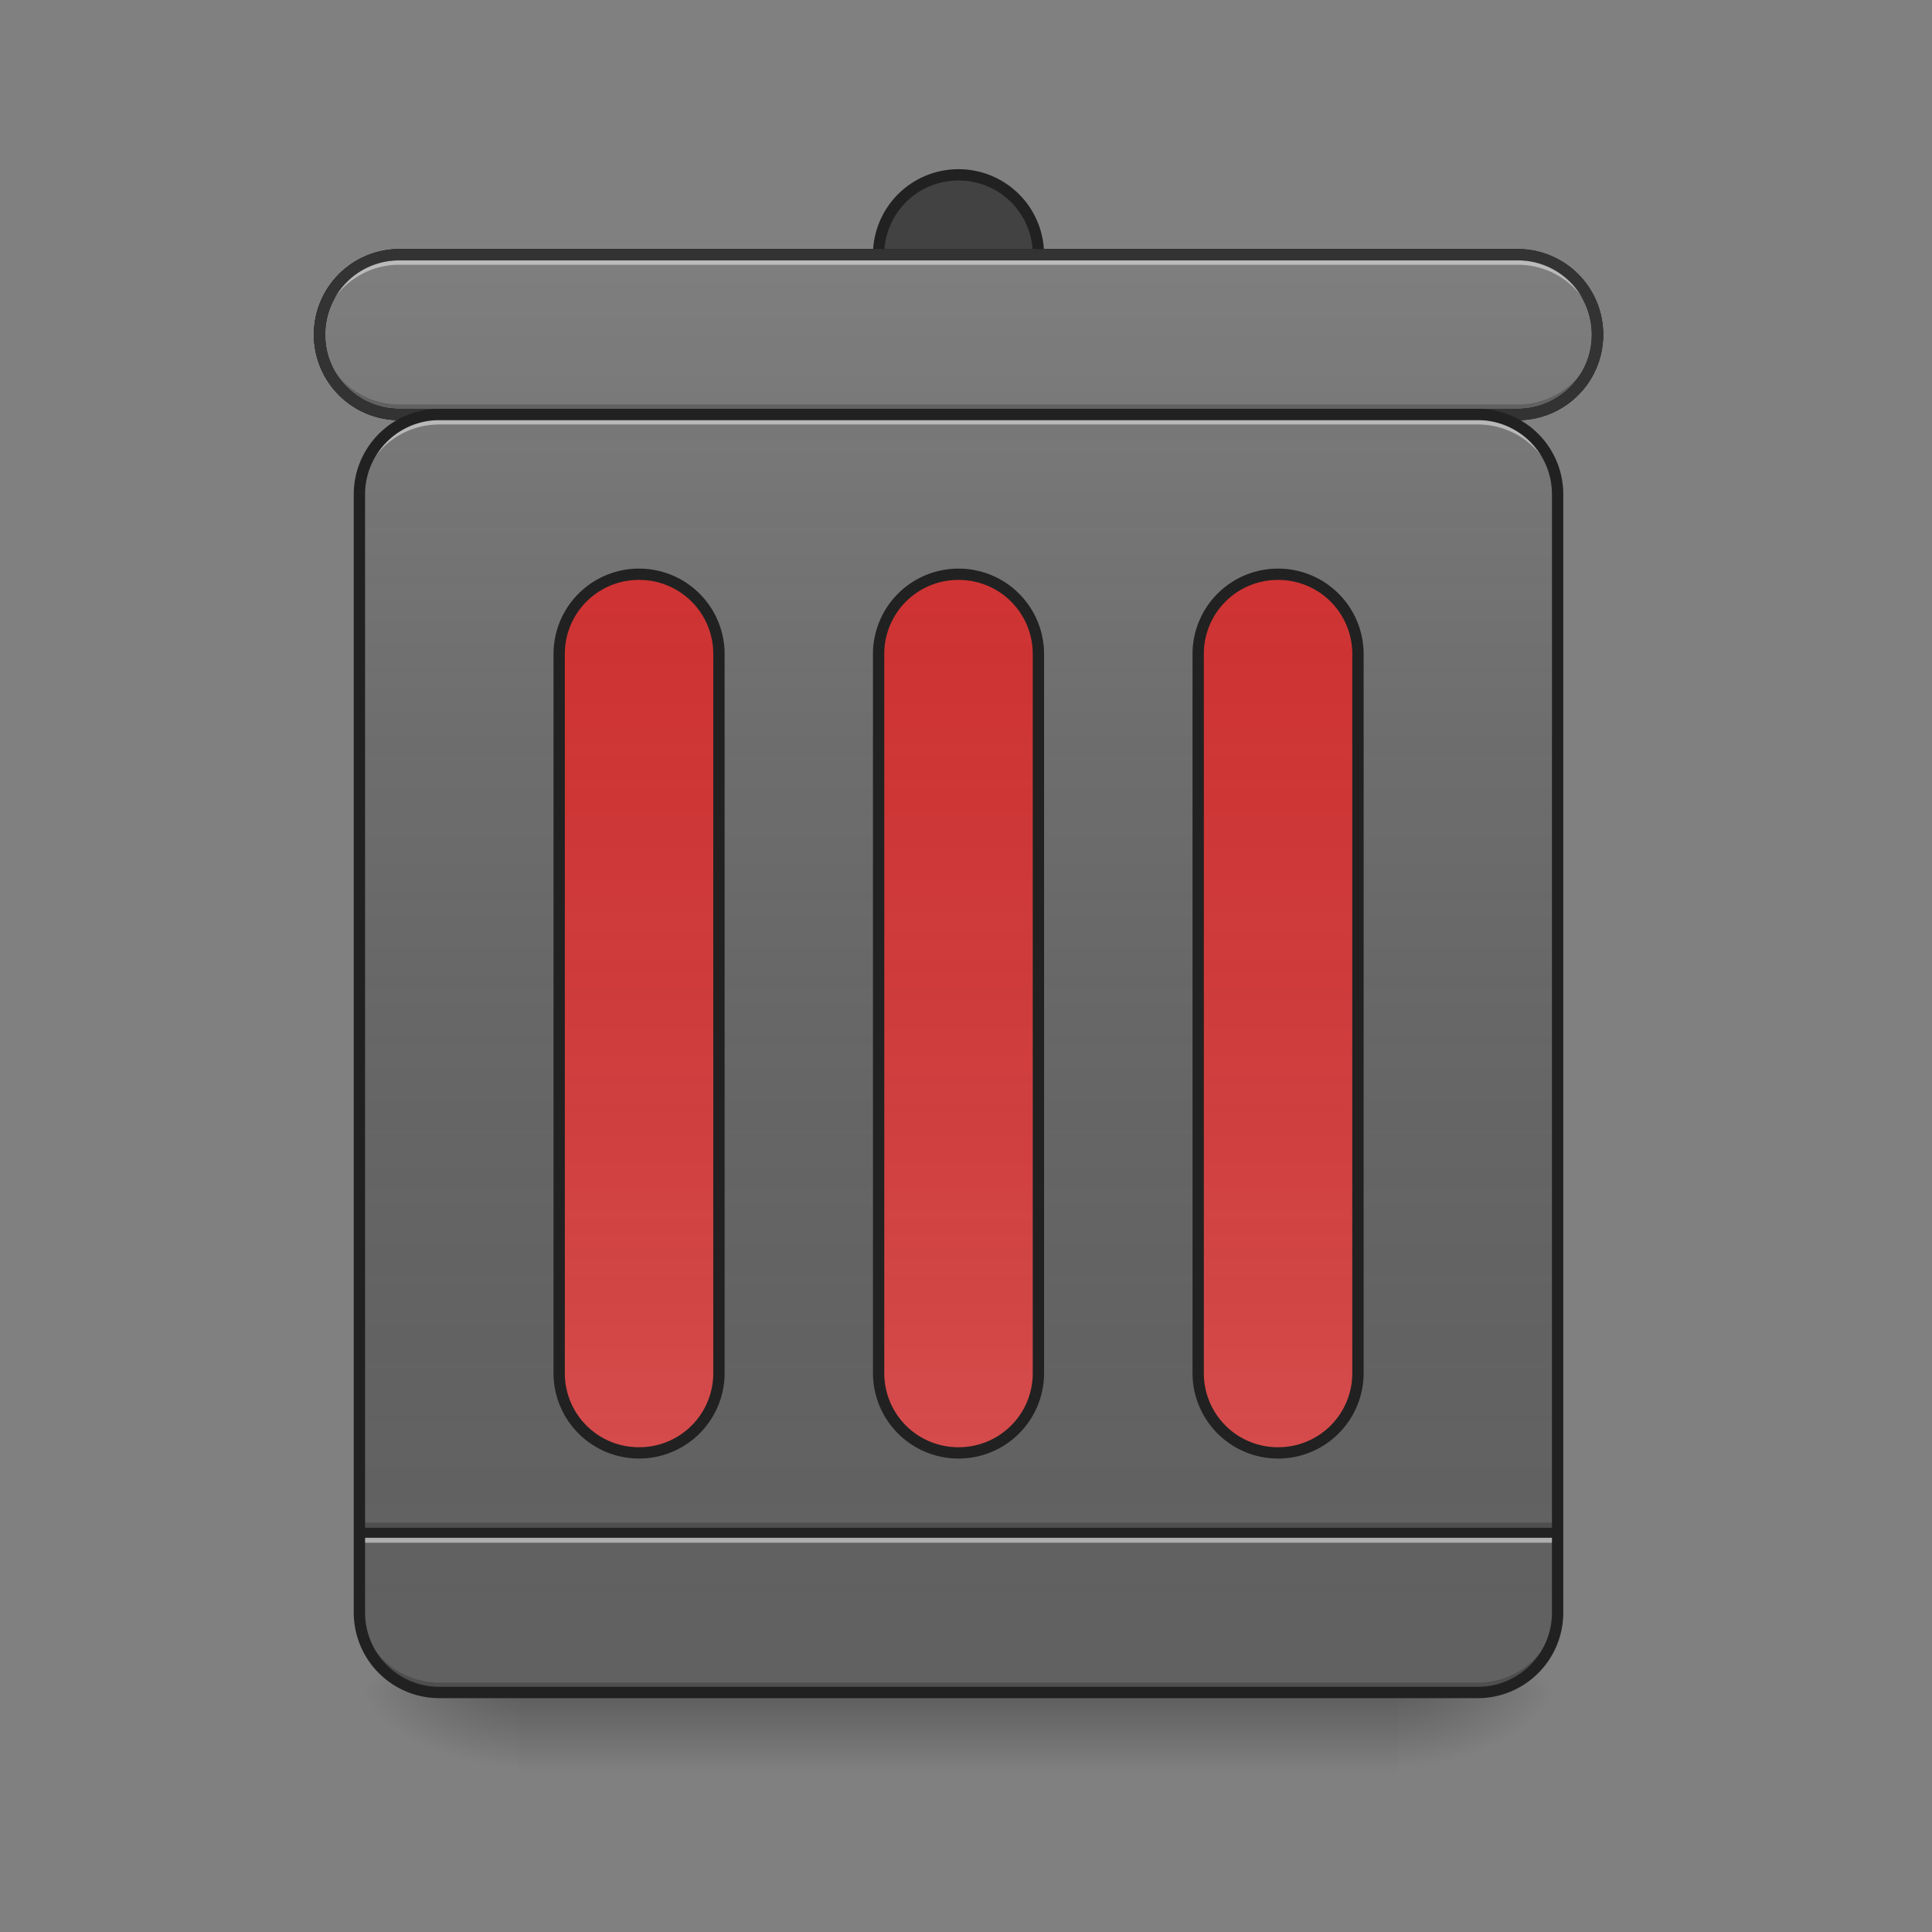 <svg xmlns="http://www.w3.org/2000/svg" width="64pt" height="64pt" viewBox="0 0 64 64"><rect x="0" y="0" width="64" height="64" fill="#808080" stroke="none"/><defs><linearGradient id="a" gradientUnits="userSpaceOnUse" x1="254" y1="233.5" x2="254" y2="254.667" gradientTransform="translate(0 26.878) scale(.125)"><stop offset="0" stop-opacity=".275"/><stop offset="1" stop-opacity="0"/></linearGradient><radialGradient id="b" gradientUnits="userSpaceOnUse" cx="450.909" cy="189.579" fx="450.909" fy="189.579" r="21.167" gradientTransform="matrix(0 -.156 -.281 0 98.97 127.19)"><stop offset="0" stop-opacity=".314"/><stop offset=".222" stop-opacity=".275"/><stop offset="1" stop-opacity="0"/></radialGradient><radialGradient id="c" gradientUnits="userSpaceOnUse" cx="450.909" cy="189.579" fx="450.909" fy="189.579" r="21.167" gradientTransform="matrix(0 .156 .281 0 -35.463 -15.055)"><stop offset="0" stop-opacity=".314"/><stop offset=".222" stop-opacity=".275"/><stop offset="1" stop-opacity="0"/></radialGradient><radialGradient id="d" gradientUnits="userSpaceOnUse" cx="450.909" cy="189.579" fx="450.909" fy="189.579" r="21.167" gradientTransform="matrix(0 -.156 .281 0 -35.463 127.19)"><stop offset="0" stop-opacity=".314"/><stop offset=".222" stop-opacity=".275"/><stop offset="1" stop-opacity="0"/></radialGradient><radialGradient id="e" gradientUnits="userSpaceOnUse" cx="450.909" cy="189.579" fx="450.909" fy="189.579" r="21.167" gradientTransform="matrix(0 .156 -.281 0 98.97 -15.055)"><stop offset="0" stop-opacity=".314"/><stop offset=".222" stop-opacity=".275"/><stop offset="1" stop-opacity="0"/></radialGradient><linearGradient id="f" gradientUnits="userSpaceOnUse" x1="275.167" y1="233.5" x2="275.167" y2="-147.5" gradientTransform="translate(0 26.878) scale(.125)"><stop offset="0" stop-color="#585858" stop-opacity="0"/><stop offset="1" stop-color="#fafafa" stop-opacity=".196"/></linearGradient><linearGradient id="g" gradientUnits="userSpaceOnUse" x1="254" y1="233.5" x2="254" y2="-147.5"><stop offset="0" stop-color="#585858" stop-opacity="0"/><stop offset="1" stop-color="#fafafa" stop-opacity=".196"/></linearGradient><linearGradient id="h" gradientUnits="userSpaceOnUse" x1="254" y1="-147.5" x2="254" y2="233.5" gradientTransform="translate(0 26.878) scale(.125)"><stop offset="0" stop-color="#585858" stop-opacity="0"/><stop offset="1" stop-color="#fafafa" stop-opacity=".196"/></linearGradient><linearGradient id="i" gradientUnits="userSpaceOnUse" x1="169.333" y1="-147.5" x2="169.333" y2="233.5" gradientTransform="translate(0 26.878) scale(.125)"><stop offset="0" stop-color="#585858" stop-opacity="0"/><stop offset="1" stop-color="#fafafa" stop-opacity=".196"/></linearGradient><linearGradient id="j" gradientUnits="userSpaceOnUse" x1="338.667" y1="-147.5" x2="338.667" y2="233.5" gradientTransform="translate(0 26.878) scale(.125)"><stop offset="0" stop-color="#585858" stop-opacity="0"/><stop offset="1" stop-color="#fafafa" stop-opacity=".196"/></linearGradient></defs><path d="M17.2 56.066h29.105v2.649H17.199zm0 0" fill="url(#a)"/><path d="M46.305 56.066h5.293v-2.644h-5.293zm0 0" fill="url(#b)"/><path d="M17.2 56.066h-5.294v2.649H17.2zm0 0" fill="url(#c)"/><path d="M17.2 56.066h-5.294v-2.644H17.2zm0 0" fill="url(#d)"/><path d="M46.305 56.066h5.293v2.649h-5.293zm0 0" fill="url(#e)"/><path d="M14.555 13.73h34.398a2.644 2.644 0 0 1 2.645 2.645v37.047a2.644 2.644 0 0 1-2.645 2.644H14.555a2.647 2.647 0 0 1-2.649-2.644V16.375a2.647 2.647 0 0 1 2.649-2.645zm0 0" fill="#616161"/><path d="M11.906 50.445h39.692v.332H11.906zm0 0" fill-opacity=".196"/><path d="M11.906 50.777h39.692v.328H11.906zm0 0" fill="#e6e6e6" fill-opacity=".588"/><path d="M11.906 50.61h39.692v.331H11.906zm0 0" fill="#212121" fill-opacity=".992"/><path d="M14.555 13.73h34.398a2.644 2.644 0 0 1 2.645 2.645v37.047a2.644 2.644 0 0 1-2.645 2.644H14.555a2.647 2.647 0 0 1-2.649-2.644V16.375a2.647 2.647 0 0 1 2.649-2.645zm0 0" fill="url(#f)"/><path d="M31.754 19.023a2.644 2.644 0 0 1 2.644 2.645v23.816a2.647 2.647 0 0 1-5.293 0V21.668a2.647 2.647 0 0 1 2.649-2.645zm0 0" fill="#d32f2f"/><path d="M31.754 5.793a2.647 2.647 0 0 1 0 5.293 2.65 2.65 0 0 1-2.649-2.648 2.647 2.647 0 0 1 2.649-2.645zm0 0" fill="#455a64"/><path d="M31.754 5.793a2.647 2.647 0 0 1 0 5.293 2.65 2.65 0 0 1-2.649-2.648 2.647 2.647 0 0 1 2.649-2.645zm0 0" fill="#424242"/><path d="M31.754 5.605a2.832 2.832 0 0 0-2.836 2.832 2.836 2.836 0 0 0 2.836 2.836 2.832 2.832 0 0 0 2.832-2.835 2.83 2.83 0 0 0-2.832-2.833zm0 .375a2.449 2.449 0 0 1 2.457 2.457 2.45 2.45 0 0 1-2.457 2.461 2.45 2.45 0 0 1-2.461-2.46 2.45 2.45 0 0 1 2.46-2.458zm0 0" fill="#212121"/><path d="M13.23 8.437h37.047a2.645 2.645 0 0 1 2.645 2.649 2.644 2.644 0 0 1-2.645 2.644H13.23a2.644 2.644 0 0 1-2.644-2.644 2.645 2.645 0 0 1 2.644-2.649zm0 0" fill="#616161" stroke-width=".375" stroke-linecap="round" stroke="#212121"/><path d="M105.834-147.506H402.18c11.687 0 21.155 9.467 21.155 21.185 0 11.686-9.468 21.154-21.155 21.154H105.834c-11.687 0-21.155-9.468-21.155-21.154 0-11.718 9.468-21.185 21.155-21.185zm0 0" transform="translate(0 26.878) scale(.125)" fill="url(#g)" stroke-width="3" stroke-linecap="round" stroke="#212121"/><path d="M21.168 19.023a2.647 2.647 0 0 1 2.648 2.645v23.816a2.647 2.647 0 0 1-5.293 0V21.668a2.644 2.644 0 0 1 2.645-2.645zm0 0M42.336 19.023a2.647 2.647 0 0 1 2.648 2.645v23.816a2.647 2.647 0 0 1-5.293 0V21.668a2.644 2.644 0 0 1 2.645-2.645zm0 0" fill="#d32f2f"/><path d="M13.23 8.438a2.64 2.64 0 0 0-2.644 2.648v.328A2.639 2.639 0 0 1 13.23 8.77h37.047a2.639 2.639 0 0 1 2.645 2.644v-.328a2.64 2.64 0 0 0-2.645-2.649zm0 0" fill="#e6e6e6" fill-opacity=".588"/><path d="M13.23 13.73a2.639 2.639 0 0 1-2.644-2.644v-.332a2.639 2.639 0 0 0 2.644 2.644h37.047a2.639 2.639 0 0 0 2.645-2.644v.332a2.639 2.639 0 0 1-2.645 2.644zm0 0" fill-opacity=".196"/><path d="M13.23 8.25a2.832 2.832 0 0 0-2.832 2.836 2.83 2.83 0 0 0 2.832 2.832h37.047a2.83 2.83 0 0 0 2.832-2.832 2.832 2.832 0 0 0-2.832-2.836zm0 .375h37.047a2.45 2.45 0 0 1 2.457 2.46 2.449 2.449 0 0 1-2.457 2.458H13.23a2.447 2.447 0 0 1-2.457-2.457c0-1.367 1.09-2.461 2.457-2.461zm0 0" fill="#333"/><path d="M14.555 13.73a2.64 2.64 0 0 0-2.649 2.645v.332a2.64 2.64 0 0 1 2.649-2.645h34.398a2.639 2.639 0 0 1 2.645 2.645v-.332a2.639 2.639 0 0 0-2.645-2.645zm0 0" fill="#e6e6e6" fill-opacity=".588"/><path d="M14.555 56.066a2.64 2.64 0 0 1-2.649-2.644v-.332a2.64 2.64 0 0 0 2.649 2.648h34.398a2.64 2.64 0 0 0 2.645-2.648v.332a2.639 2.639 0 0 1-2.645 2.644zm0 0" fill-opacity=".196"/><path d="M14.555 13.73h34.398a2.644 2.644 0 0 1 2.645 2.645v37.047a2.644 2.644 0 0 1-2.645 2.644H14.555a2.647 2.647 0 0 1-2.649-2.644V16.375a2.647 2.647 0 0 1 2.649-2.645zm0 0" fill="none" stroke-width=".375" stroke-linecap="round" stroke="#212121"/><path d="M31.754 19.023a2.644 2.644 0 0 1 2.644 2.645v23.816a2.647 2.647 0 0 1-5.293 0V21.668a2.647 2.647 0 0 1 2.649-2.645zm0 0" fill="url(#h)"/><path d="M31.754 18.836a2.832 2.832 0 0 0-2.836 2.832v23.816a2.832 2.832 0 0 0 2.836 2.832 2.83 2.83 0 0 0 2.832-2.832V21.668a2.83 2.83 0 0 0-2.832-2.832zm0 .375a2.449 2.449 0 0 1 2.457 2.457v23.816a2.449 2.449 0 0 1-2.457 2.457 2.45 2.45 0 0 1-2.461-2.457V21.668a2.45 2.45 0 0 1 2.46-2.457zm0 0" fill="#212121"/><path d="M21.168 19.023a2.647 2.647 0 0 1 2.648 2.645v23.816a2.647 2.647 0 0 1-5.293 0V21.668a2.644 2.644 0 0 1 2.645-2.645zm0 0" fill="url(#i)"/><path d="M21.168 18.836a2.83 2.83 0 0 0-2.832 2.832v23.816a2.83 2.83 0 0 0 2.832 2.832 2.832 2.832 0 0 0 2.836-2.832V21.668a2.832 2.832 0 0 0-2.836-2.832zm0 .375a2.45 2.45 0 0 1 2.46 2.457v23.816a2.45 2.45 0 0 1-2.46 2.457 2.449 2.449 0 0 1-2.457-2.457V21.668a2.449 2.449 0 0 1 2.457-2.457zm0 0" fill="#212121"/><path d="M42.336 19.023a2.647 2.647 0 0 1 2.648 2.645v23.816a2.647 2.647 0 0 1-5.293 0V21.668a2.644 2.644 0 0 1 2.645-2.645zm0 0" fill="url(#j)"/><path d="M42.336 18.836a2.83 2.83 0 0 0-2.832 2.832v23.816a2.83 2.83 0 0 0 2.832 2.832 2.832 2.832 0 0 0 2.836-2.832V21.668a2.832 2.832 0 0 0-2.836-2.832zm0 .375a2.45 2.45 0 0 1 2.46 2.457v23.816a2.45 2.45 0 0 1-2.46 2.457 2.449 2.449 0 0 1-2.457-2.457V21.668a2.449 2.449 0 0 1 2.457-2.457zm0 0" fill="#212121"/></svg>
